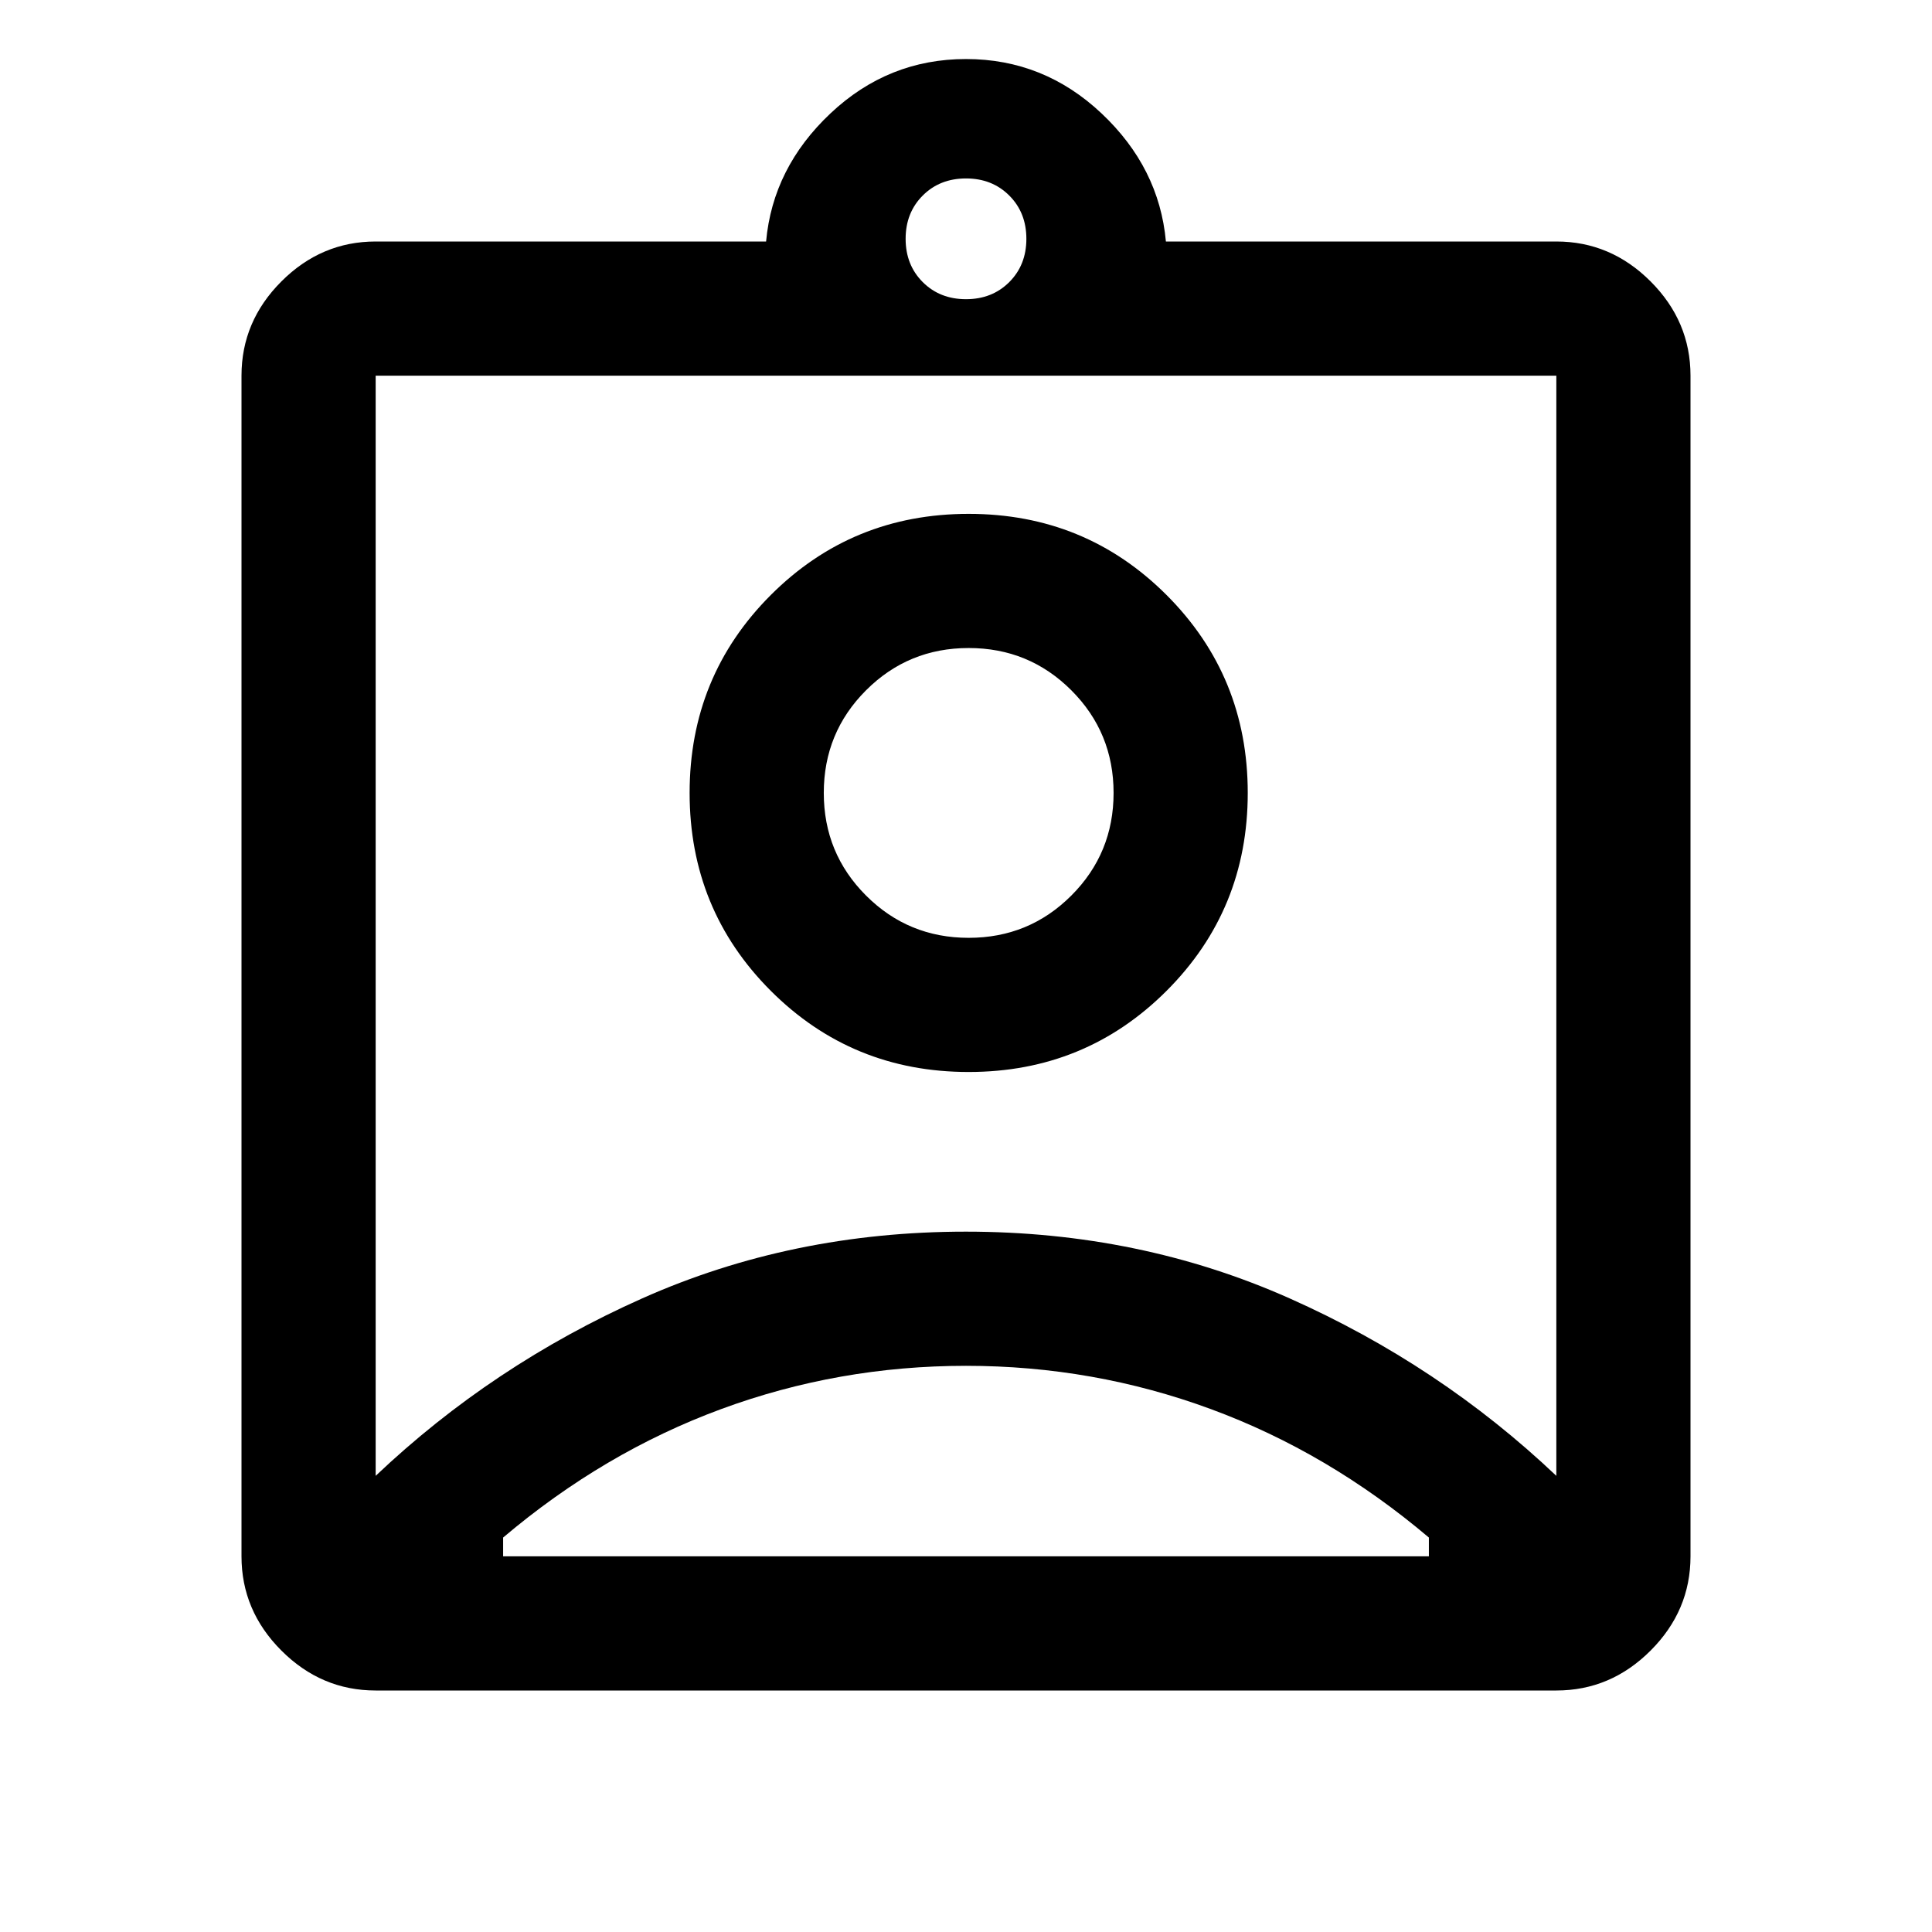 <svg xmlns="http://www.w3.org/2000/svg" height="40" viewBox="0 -960 960 960" width="40"><path d="M186.666-120q-27 0-46.833-19.833T120-186.666v-586.668q0-27 19.833-46.833T186.666-840h194.001q3.333-36.667 32-63.667 28.666-27 67.333-27t67.333 27q28.667 27 32 63.667h194.001q27 0 46.833 19.833T840-773.334v586.668q0 27-19.833 46.833T773.334-120H186.666ZM480-811.334q13 0 21.5-8.5t8.5-21.5q0-13-8.5-21.5t-21.5-8.5q-13 0-21.5 8.5t-8.5 21.5q0 13 8.5 21.5t21.5 8.5ZM186.666-226.666q58-55 132.431-88.167Q393.528-348 479.931-348q86.402 0 160.902 33.167 74.501 33.167 132.501 88.167v-546.668H186.666v546.668Zm294.667-200.667q58 0 98.334-40.333Q620-508 620-566t-40.333-98.333q-40.334-40.333-98.334-40.333T383-664.333Q342.667-624 342.667-566T383-467.666q40.333 40.333 98.333 40.333ZM249.999-186.666h460.002V-196q-50-42.333-108.334-63.833-58.333-21.5-121.667-21.5t-121.667 21.5q-58.334 21.5-108.334 63.833v9.334Zm231.334-307.333q-30 0-51-21t-21-51.001q0-30 21-51t51-21q30.001 0 51.001 21 21 21 21 51 0 30.001-21 51.001-21 21-51.001 21ZM480-500.333Z"/></svg>